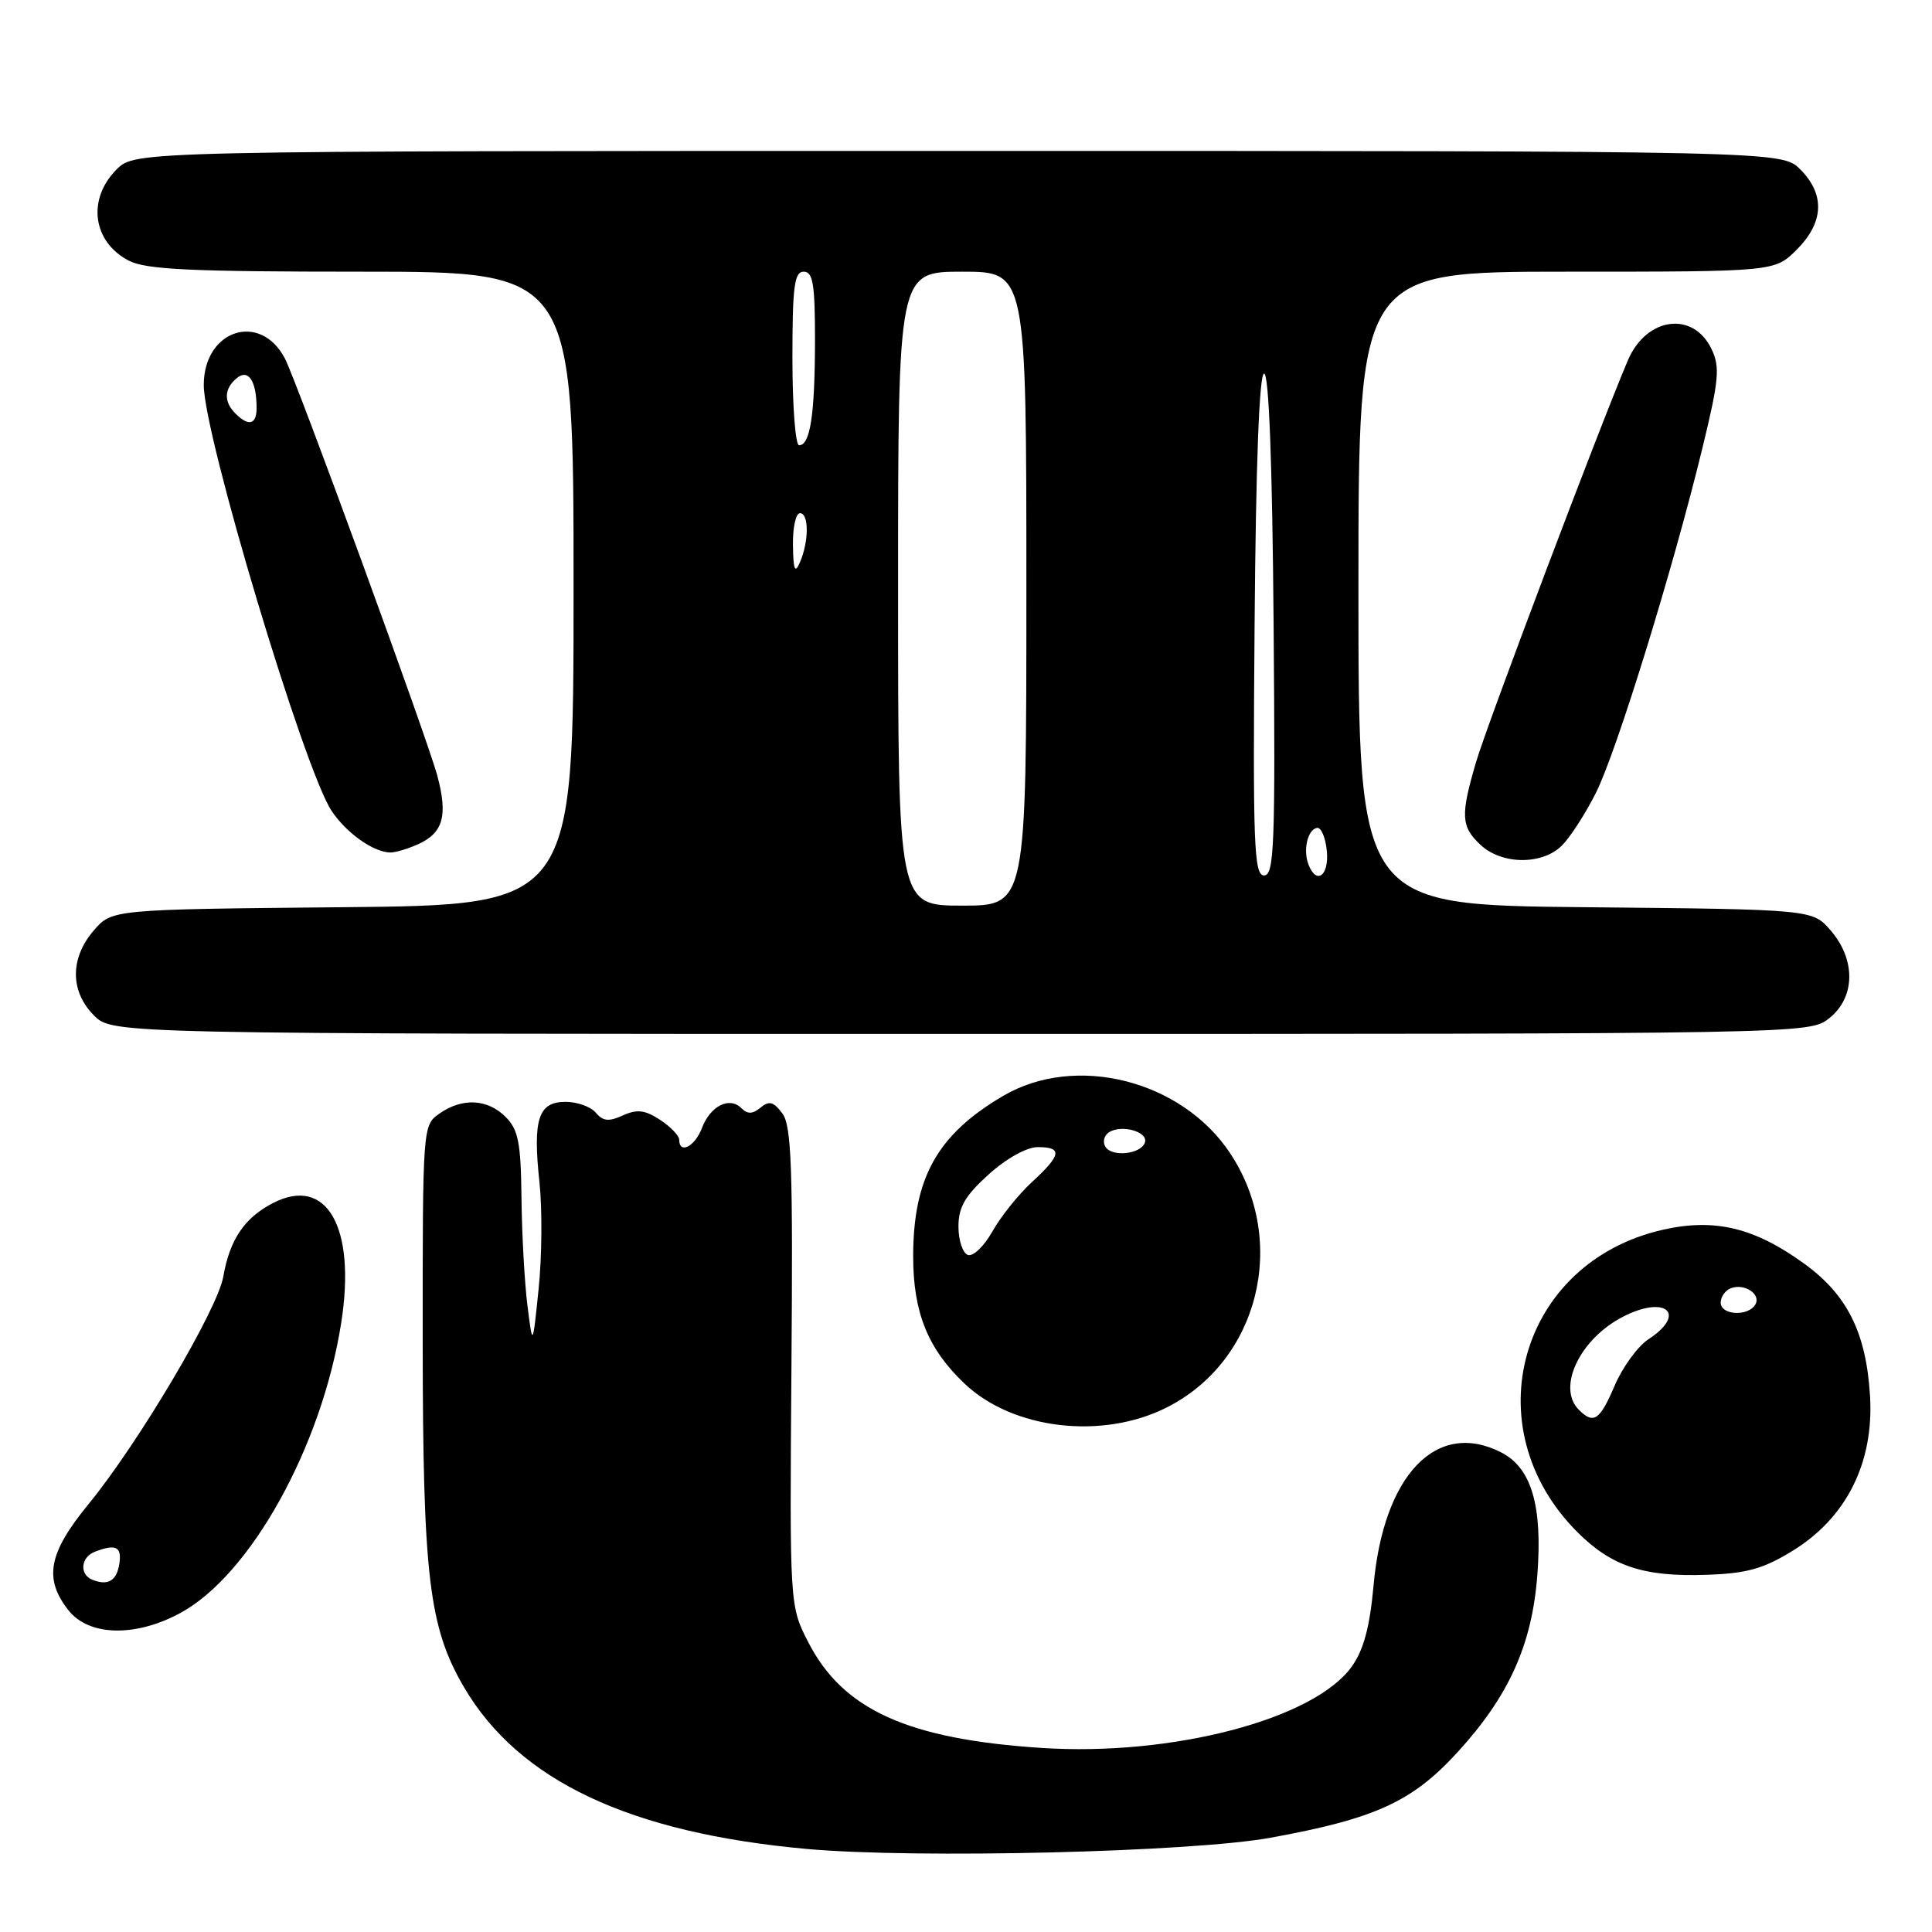 <?xml version="1.0" encoding="UTF-8" standalone="no"?>
<!DOCTYPE svg PUBLIC "-//W3C//DTD SVG 1.1//EN" "http://www.w3.org/Graphics/SVG/1.1/DTD/svg11.dtd" >
<svg xmlns="http://www.w3.org/2000/svg" xmlns:xlink="http://www.w3.org/1999/xlink" version="1.1" viewBox="0 0 256 256">
 <g >
 <path fill="currentColor"
d=" M 168.35 243.51 C 182.24 240.98 187.11 238.75 193.11 232.20 C 199.95 224.73 203.01 217.93 203.71 208.65 C 204.40 199.54 202.93 194.53 198.97 192.48 C 190.38 188.04 183.31 195.39 182.00 210.12 C 181.51 215.55 180.69 218.62 179.13 220.81 C 174.15 227.81 155.35 232.74 138.00 231.61 C 120.30 230.45 111.71 226.56 107.12 217.64 C 104.63 212.80 104.63 212.80 104.87 181.15 C 105.08 154.76 104.88 149.17 103.67 147.54 C 102.51 145.98 101.92 145.82 100.78 146.76 C 99.74 147.63 99.06 147.66 98.24 146.84 C 96.66 145.26 94.13 146.53 93.01 149.47 C 92.08 151.93 90.00 152.99 90.00 151.02 C 90.00 150.49 88.86 149.30 87.46 148.38 C 85.46 147.07 84.41 146.95 82.53 147.80 C 80.68 148.65 79.89 148.57 78.95 147.44 C 78.29 146.65 76.49 146.00 74.94 146.00 C 71.33 146.00 70.58 148.28 71.48 156.64 C 71.86 160.17 71.81 166.53 71.37 170.78 C 70.58 178.50 70.58 178.50 69.89 173.00 C 69.51 169.97 69.15 163.56 69.10 158.75 C 69.02 151.42 68.68 149.68 67.00 148.00 C 64.60 145.60 61.25 145.43 58.22 147.56 C 56.01 149.10 56.00 149.28 56.01 177.81 C 56.03 208.89 56.84 215.63 61.48 223.56 C 68.74 235.95 83.44 242.88 106.95 245.00 C 121.40 246.30 157.88 245.42 168.35 243.51 Z  M 23.86 213.75 C 33.17 208.74 42.63 191.71 45.21 175.30 C 47.21 162.59 43.29 155.73 36.15 159.42 C 32.39 161.37 30.44 164.25 29.59 169.15 C 28.82 173.54 18.35 191.22 11.74 199.29 C 6.41 205.80 5.77 209.17 9.07 213.37 C 11.78 216.80 17.90 216.96 23.86 213.75 Z  M 237.58 205.46 C 244.68 201.07 248.31 193.80 247.79 185.00 C 247.29 176.63 244.80 171.60 239.08 167.45 C 232.51 162.68 227.24 161.40 220.42 162.93 C 201.37 167.19 195.13 189.13 209.01 203.01 C 213.55 207.55 217.79 208.96 226.12 208.67 C 231.48 208.49 233.65 207.88 237.58 205.46 Z  M 154.55 186.52 C 166.78 180.40 170.76 164.53 163.00 152.81 C 156.58 143.12 142.51 139.57 132.91 145.22 C 124.20 150.34 121.00 156.06 121.00 166.51 C 121.00 173.90 122.95 178.73 127.80 183.33 C 134.18 189.40 146.00 190.81 154.55 186.52 Z  M 242.37 134.93 C 245.84 132.19 245.94 127.20 242.59 123.31 C 240.18 120.50 240.18 120.50 210.09 120.21 C 180.00 119.92 180.00 119.92 180.00 77.96 C 180.00 36.00 180.00 36.00 207.58 36.00 C 235.15 36.00 235.15 36.00 238.08 33.08 C 241.68 29.47 241.85 25.76 238.55 22.45 C 236.09 20.00 236.09 20.00 127.00 20.00 C 17.91 20.00 17.91 20.00 15.45 22.45 C 11.51 26.40 12.27 32.05 17.07 34.54 C 19.36 35.72 25.29 36.00 47.95 36.00 C 76.00 36.00 76.00 36.00 76.00 77.96 C 76.00 119.92 76.00 119.92 45.41 120.21 C 14.82 120.50 14.82 120.50 12.41 123.31 C 9.26 126.97 9.28 131.37 12.45 134.55 C 14.91 137.00 14.91 137.00 127.32 137.00 C 239.53 137.00 239.74 137.00 242.37 134.93 Z  M 206.97 112.03 C 208.05 110.95 210.06 107.85 211.43 105.13 C 214.18 99.72 221.70 75.36 225.61 59.24 C 227.77 50.36 227.93 48.62 226.79 46.26 C 224.36 41.17 218.16 42.00 215.71 47.73 C 212.09 56.20 197.09 95.88 195.60 100.93 C 193.50 108.07 193.58 109.53 196.19 111.96 C 199.02 114.60 204.37 114.63 206.97 112.03 Z  M 55.43 111.85 C 58.73 110.35 59.36 108.07 57.95 102.80 C 56.63 97.87 39.33 50.52 37.75 47.50 C 34.48 41.26 27.00 43.71 27.00 51.02 C 27.00 57.67 40.29 101.96 43.93 107.43 C 45.88 110.37 49.44 112.90 51.70 112.96 C 52.36 112.98 54.04 112.48 55.43 111.85 Z  M 12.25 209.33 C 10.49 208.63 10.69 206.33 12.58 205.61 C 15.34 204.55 16.15 204.94 15.82 207.17 C 15.48 209.46 14.32 210.16 12.25 209.33 Z  M 209.20 186.80 C 206.27 183.87 209.31 177.44 215.04 174.48 C 220.71 171.55 223.60 174.07 218.44 177.45 C 217.03 178.37 215.02 181.12 213.97 183.56 C 211.98 188.22 211.17 188.77 209.20 186.80 Z  M 228.00 172.61 C 228.00 171.84 228.60 170.98 229.34 170.70 C 231.17 170.00 233.42 171.52 232.57 172.89 C 231.58 174.48 228.00 174.26 228.00 172.61 Z  M 128.25 166.29 C 127.56 166.04 127.00 164.35 127.00 162.53 C 127.00 159.95 127.87 158.45 131.00 155.62 C 133.35 153.50 136.04 152.00 137.50 152.00 C 140.82 152.00 140.65 153.03 136.75 156.62 C 134.96 158.26 132.60 161.21 131.50 163.17 C 130.40 165.13 128.94 166.53 128.25 166.29 Z  M 146.47 151.95 C 146.07 151.30 146.30 150.43 146.98 150.01 C 148.67 148.97 152.17 149.98 151.71 151.38 C 151.20 152.94 147.34 153.36 146.47 151.95 Z  M 119.00 78.00 C 119.00 36.00 119.00 36.00 127.50 36.00 C 136.00 36.00 136.00 36.00 136.00 78.00 C 136.00 120.00 136.00 120.00 127.50 120.00 C 119.00 120.00 119.00 120.00 119.00 78.00 Z  M 166.24 82.75 C 166.41 61.43 166.86 49.50 167.50 49.50 C 168.14 49.50 168.59 61.43 168.76 82.75 C 169.00 112.01 168.84 116.00 167.50 116.00 C 166.16 116.00 166.00 112.01 166.24 82.75 Z  M 173.38 114.56 C 172.64 112.63 173.26 109.94 174.50 109.70 C 175.05 109.59 175.64 110.96 175.81 112.75 C 176.13 116.04 174.44 117.30 173.38 114.56 Z  M 105.07 72.25 C 105.03 69.91 105.45 68.00 106.00 68.00 C 107.20 68.00 107.20 71.71 106.00 74.50 C 105.33 76.05 105.12 75.54 105.07 72.25 Z  M 105.00 47.50 C 105.00 37.94 105.25 36.00 106.50 36.00 C 107.73 36.00 108.00 37.69 107.99 45.25 C 107.97 54.97 107.36 59.00 105.88 59.00 C 105.40 59.00 105.00 53.83 105.00 47.50 Z  M 31.20 54.80 C 29.62 53.22 29.68 51.51 31.38 50.10 C 32.91 48.83 34.00 50.49 34.00 54.08 C 34.00 56.27 32.94 56.54 31.20 54.80 Z "/>
</g>
</svg>